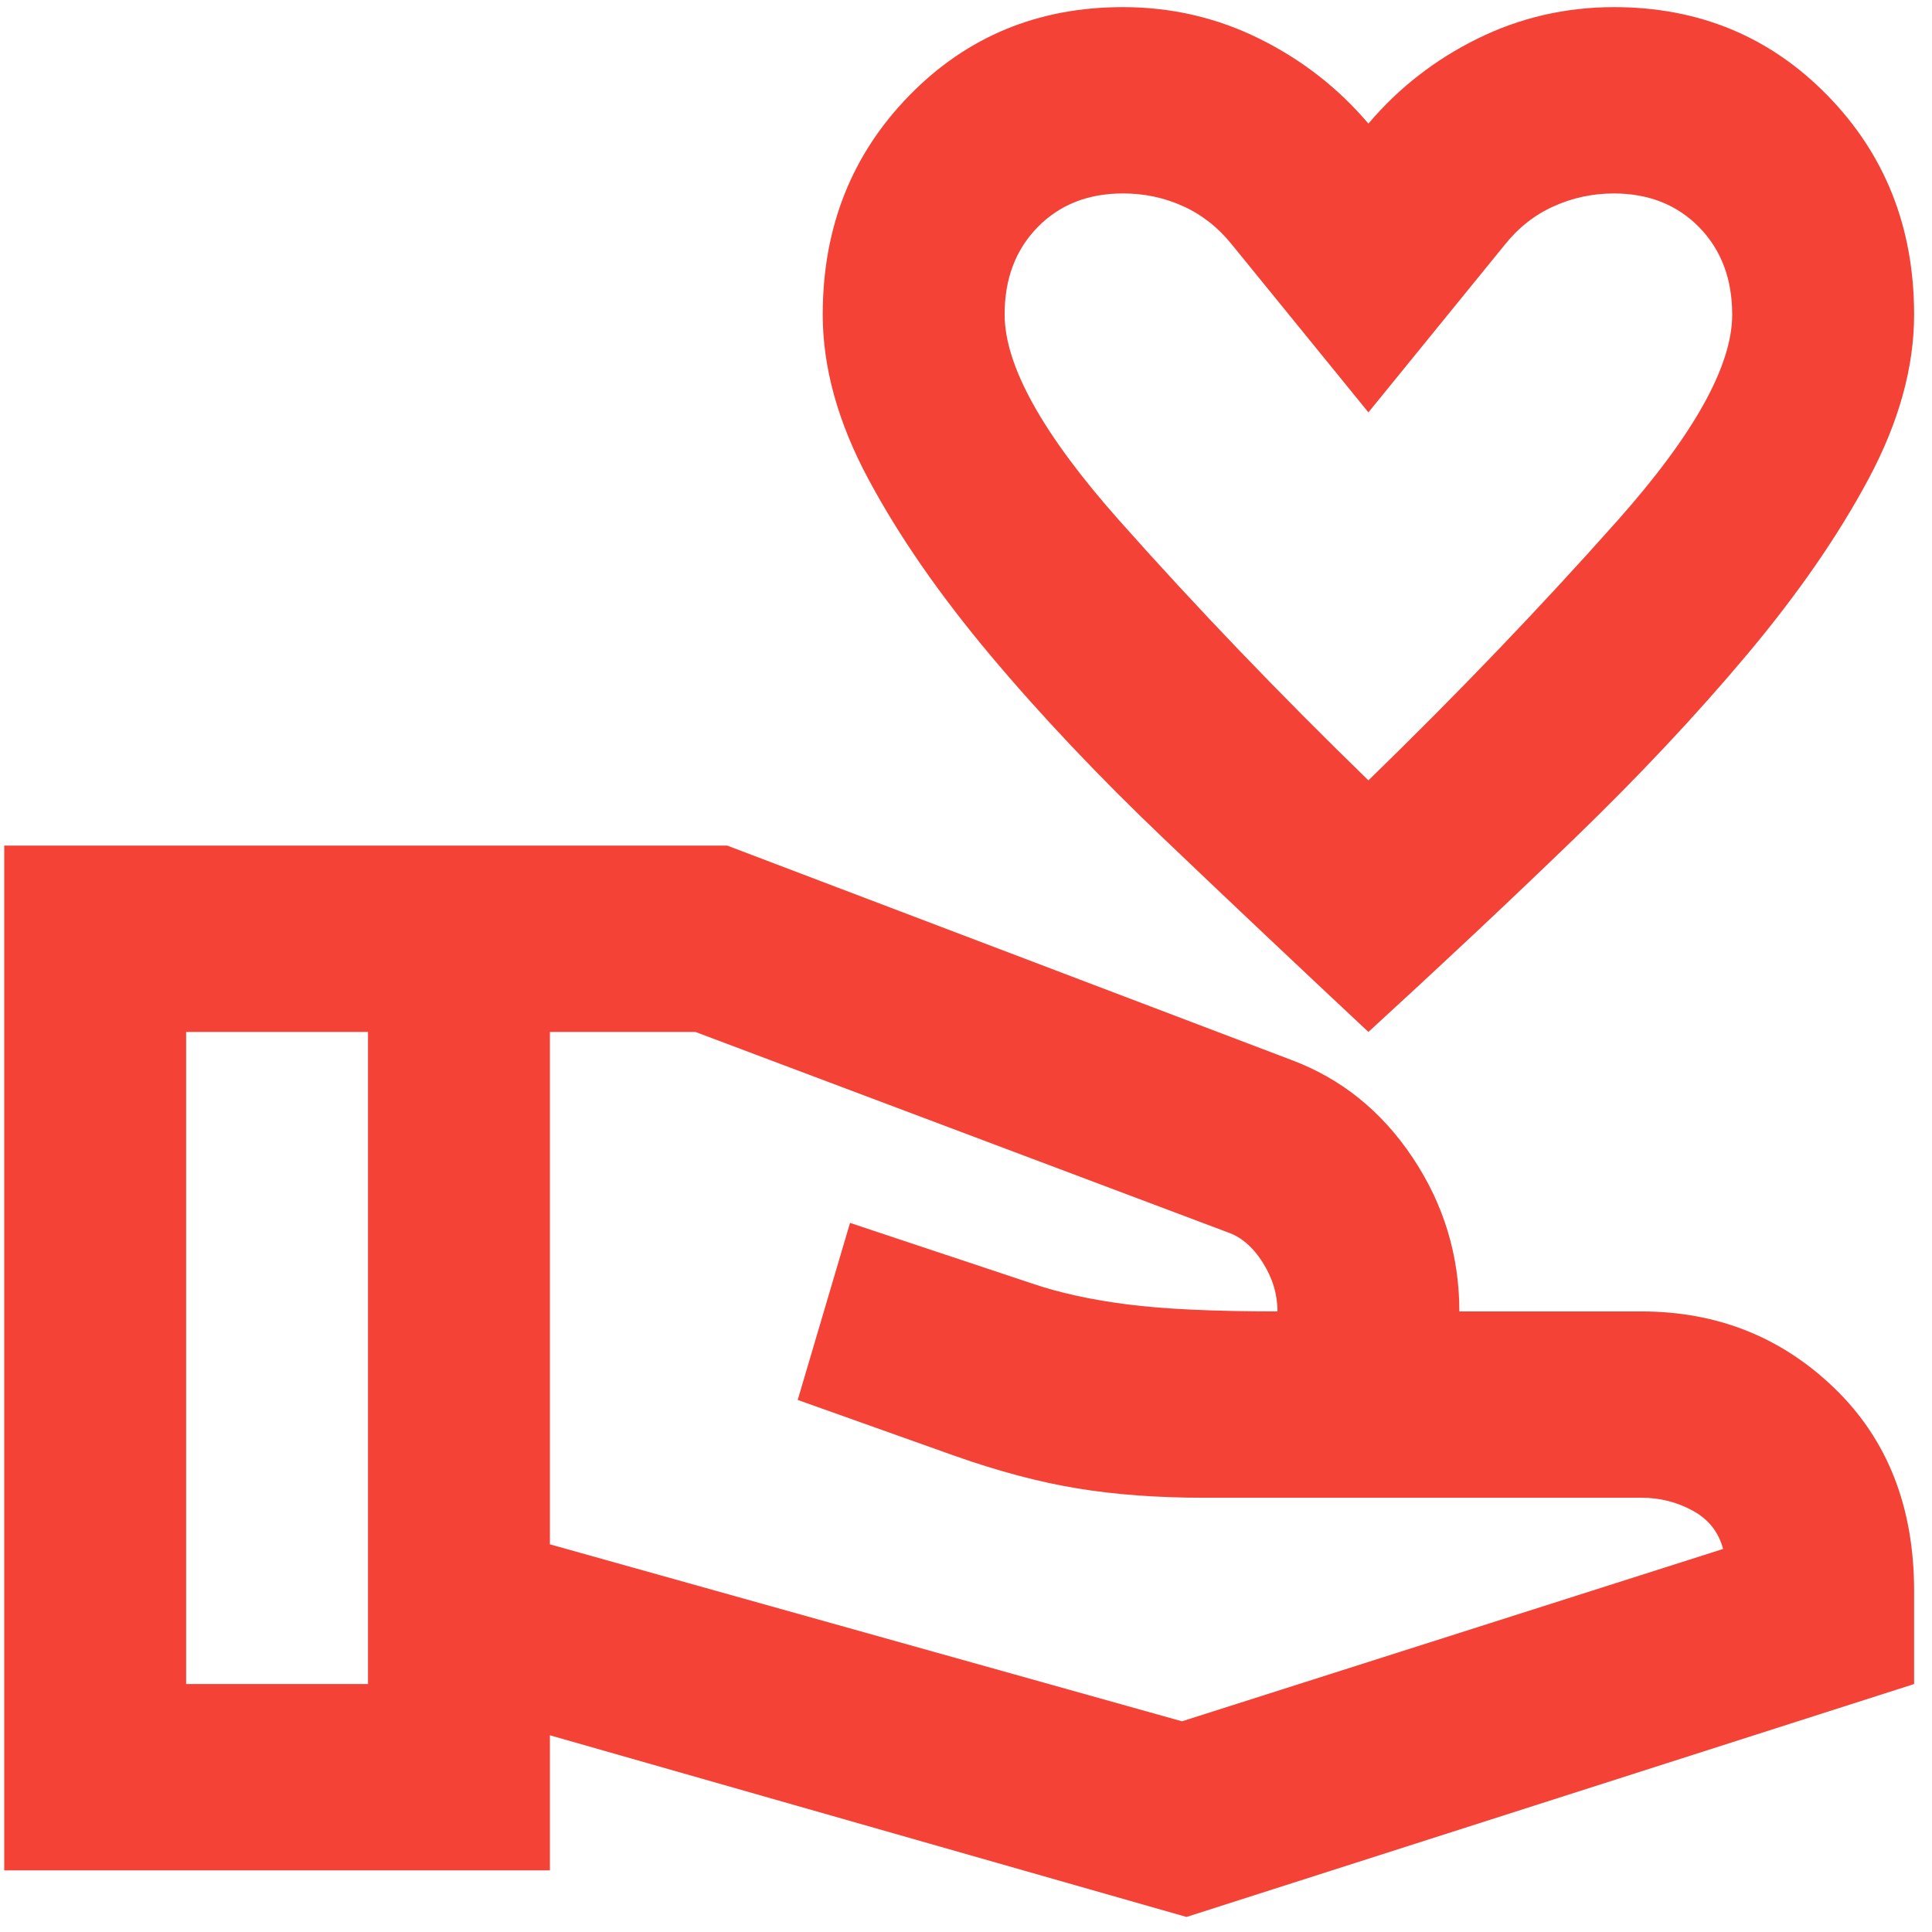 <svg width="38" height="38" viewBox="0 0 38 38" fill="none" xmlns="http://www.w3.org/2000/svg">
<path d="M26.915 20.297C25.544 19.014 24.209 17.754 22.912 16.516C21.614 15.279 20.466 14.065 19.468 12.875C18.47 11.684 17.673 10.532 17.077 9.418C16.48 8.304 16.182 7.227 16.182 6.187C16.182 4.477 16.749 3.042 17.882 1.881C19.015 0.72 20.416 0.14 22.085 0.14C23.039 0.14 23.934 0.347 24.768 0.76C25.603 1.172 26.319 1.73 26.915 2.431C27.511 1.728 28.227 1.171 29.061 0.76C29.896 0.348 30.791 0.141 31.745 0.14C33.414 0.14 34.815 0.72 35.948 1.881C37.081 3.042 37.648 4.477 37.648 6.187C37.648 7.226 37.349 8.302 36.753 9.418C36.157 10.533 35.36 11.686 34.362 12.875C33.362 14.066 32.222 15.281 30.94 16.518C29.658 17.756 28.316 19.015 26.915 20.297ZM26.915 15.349C28.674 13.639 30.306 11.936 31.813 10.24C33.319 8.545 34.071 7.194 34.07 6.187C34.07 5.485 33.853 4.912 33.421 4.47C32.988 4.028 32.429 3.806 31.745 3.805C31.327 3.805 30.932 3.889 30.559 4.058C30.185 4.226 29.865 4.478 29.598 4.813L26.915 8.111L24.232 4.813C23.963 4.477 23.643 4.225 23.271 4.056C22.899 3.887 22.504 3.804 22.085 3.805C21.399 3.805 20.84 4.027 20.407 4.47C19.974 4.914 19.759 5.486 19.76 6.187C19.76 7.195 20.513 8.547 22.019 10.242C23.525 11.938 25.157 13.64 26.915 15.349ZM23.337 37.704L10.816 34.131V36.788H0.083V16.632H14.304L25.395 20.846C26.378 21.213 27.175 21.854 27.786 22.77C28.397 23.686 28.703 24.694 28.704 25.794H32.281C33.772 25.794 35.039 26.298 36.082 27.305C37.126 28.313 37.648 29.642 37.648 31.291V33.123L23.337 37.704ZM3.661 33.123H7.238V20.297H3.661V33.123ZM23.248 33.856L33.891 30.466C33.802 30.131 33.601 29.878 33.288 29.71C32.976 29.541 32.64 29.457 32.281 29.459H23.695C22.771 29.459 21.936 29.398 21.191 29.275C20.445 29.153 19.641 28.939 18.776 28.634L15.69 27.535L16.719 24.053L20.297 25.244C20.833 25.427 21.459 25.565 22.175 25.656C22.89 25.748 23.874 25.794 25.126 25.794C25.126 25.458 25.03 25.137 24.836 24.832C24.643 24.526 24.412 24.328 24.142 24.236L13.678 20.297H10.816V30.375L23.248 33.856Z" fill="#F44336"/>
</svg>
